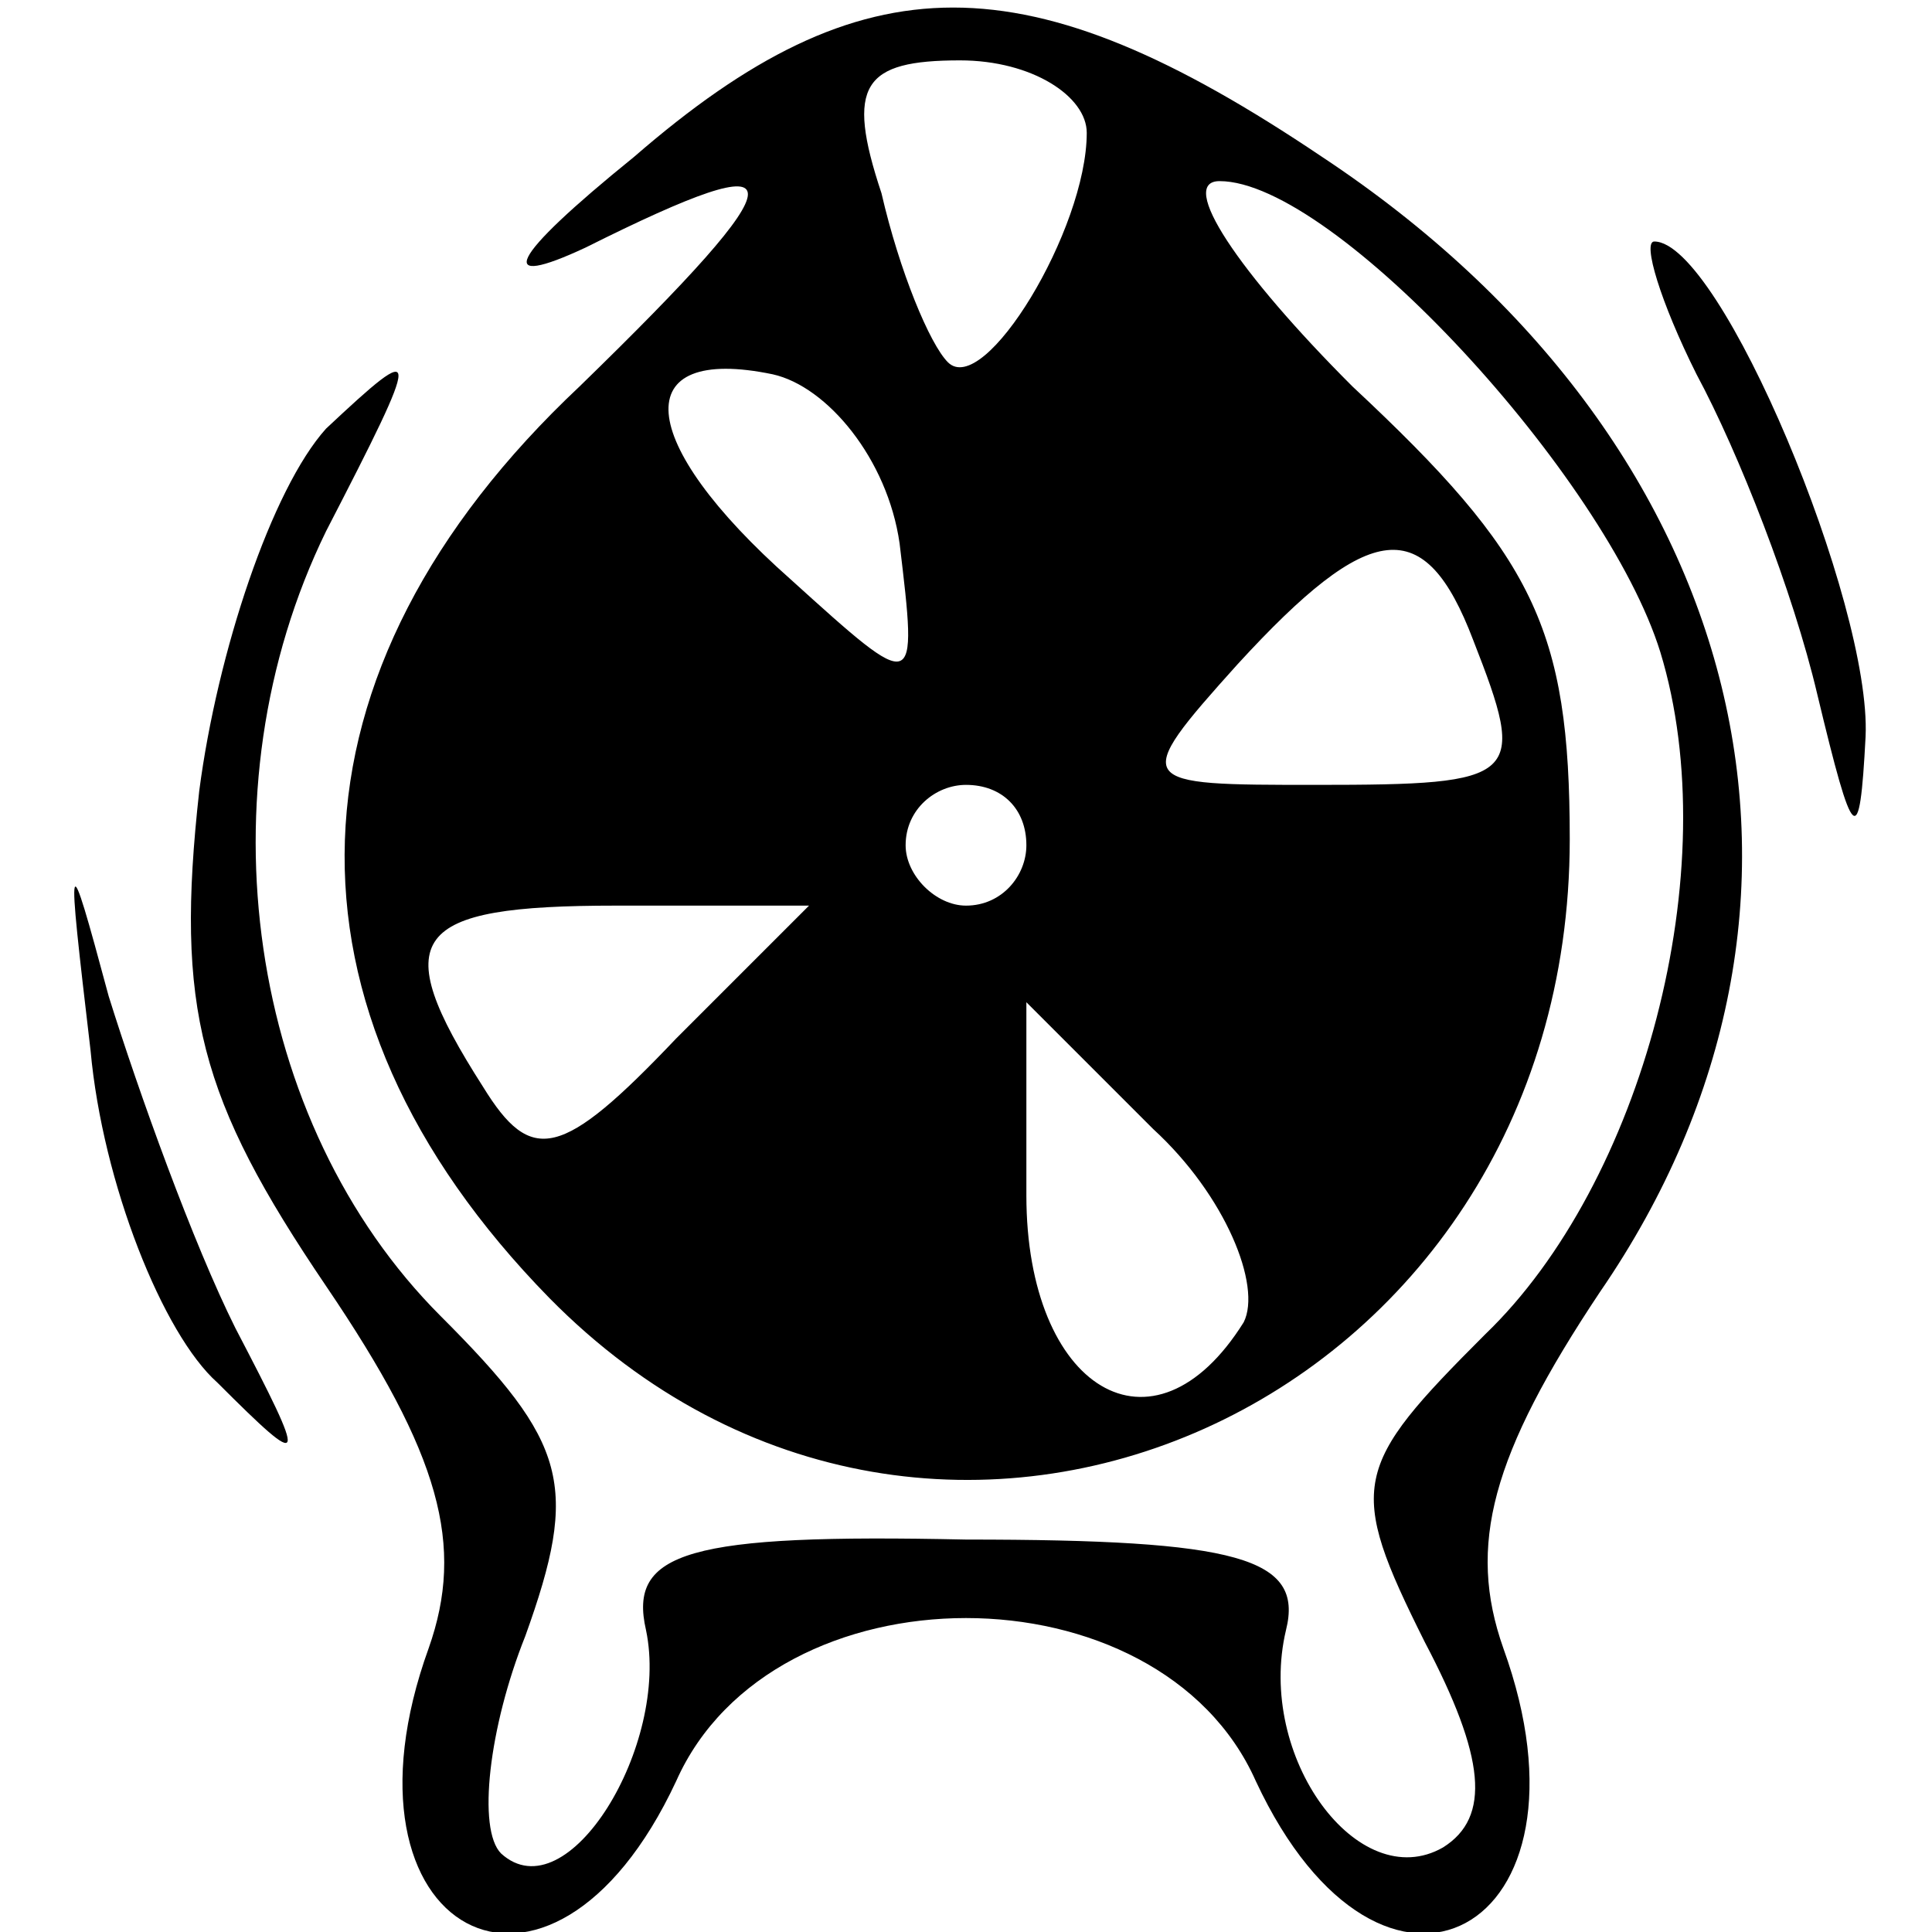 <?xml version="1.0" standalone="no"?>

<svg version="1.0" xmlns="http://www.w3.org/2000/svg"
width="32pt" height="32pt" viewBox="0 0 32 32"
preserveAspectRatio="xMidYMid meet">

<g transform="translate(0,32) scale(0.1,-0.1)"
fill="#000000" stroke="none">
<path d="M105 294 c-21 -17 -23 -22 -8 -15 36 18 36 13 -1 -23 -50 -47 -52
-103 -5 -151 64 -65 169 -18 169 76 0 35 -6 47 -36 75 -19 19 -29 34 -22 34
19 0 64 -49 73 -78 11 -36 -3 -88 -29 -113 -22 -22 -23 -25 -10 -51 10 -19 11
-29 3 -34 -14 -8 -31 15 -26 36 3 12 -8 15 -53 15 -46 1 -56 -2 -53 -15 4 -19
-13 -47 -24 -37 -4 4 -2 21 4 36 9 25 7 32 -14 53 -32 32 -40 87 -19 130 16
31 16 32 0 17 -9 -10 -18 -37 -21 -60 -4 -36 0 -51 21 -82 19 -28 23 -43 17
-60 -17 -47 20 -67 41 -22 16 36 80 36 96 0 21 -45 58 -25 41 22 -6 17 -2 32
16 59 44 64 25 141 -46 188 -49 33 -76 33 -114 0z m75 4 c0 -16 -17 -44 -23
-38 -3 3 -8 15 -11 28 -6 18 -3 22 13 22 12 0 21 -6 21 -12z m-31 -68 c3 -25
3 -25 -18 -6 -26 23 -27 39 -3 34 9 -2 19 -14 21 -28z m95 -16 c9 -23 8 -24
-26 -24 -30 0 -31 0 -13 20 22 24 31 25 39 4z m-74 -34 c0 -5 -4 -10 -10 -10
-5 0 -10 5 -10 10 0 6 5 10 10 10 6 0 10 -4 10 -10z m-58 -32 c-19 -20 -24
-21 -32 -8 -16 25 -12 30 22 30 l32 0 -22 -22z m94 -47 c-15 -24 -36 -11 -36
21 l0 32 21 -21 c12 -11 18 -26 15 -32z"/>
<path d="M281 258 c7 -13 16 -36 20 -53 6 -25 7 -26 8 -7 1 22 -24 82 -35 82
-2 0 1 -10 7 -22z"/>
<path d="M15 146 c2 -22 12 -47 21 -55 15 -15 15 -14 3 9 -7 14 -16 39 -21 55
-7 26 -7 25 -3 -9z"/>
</g>
</svg>
